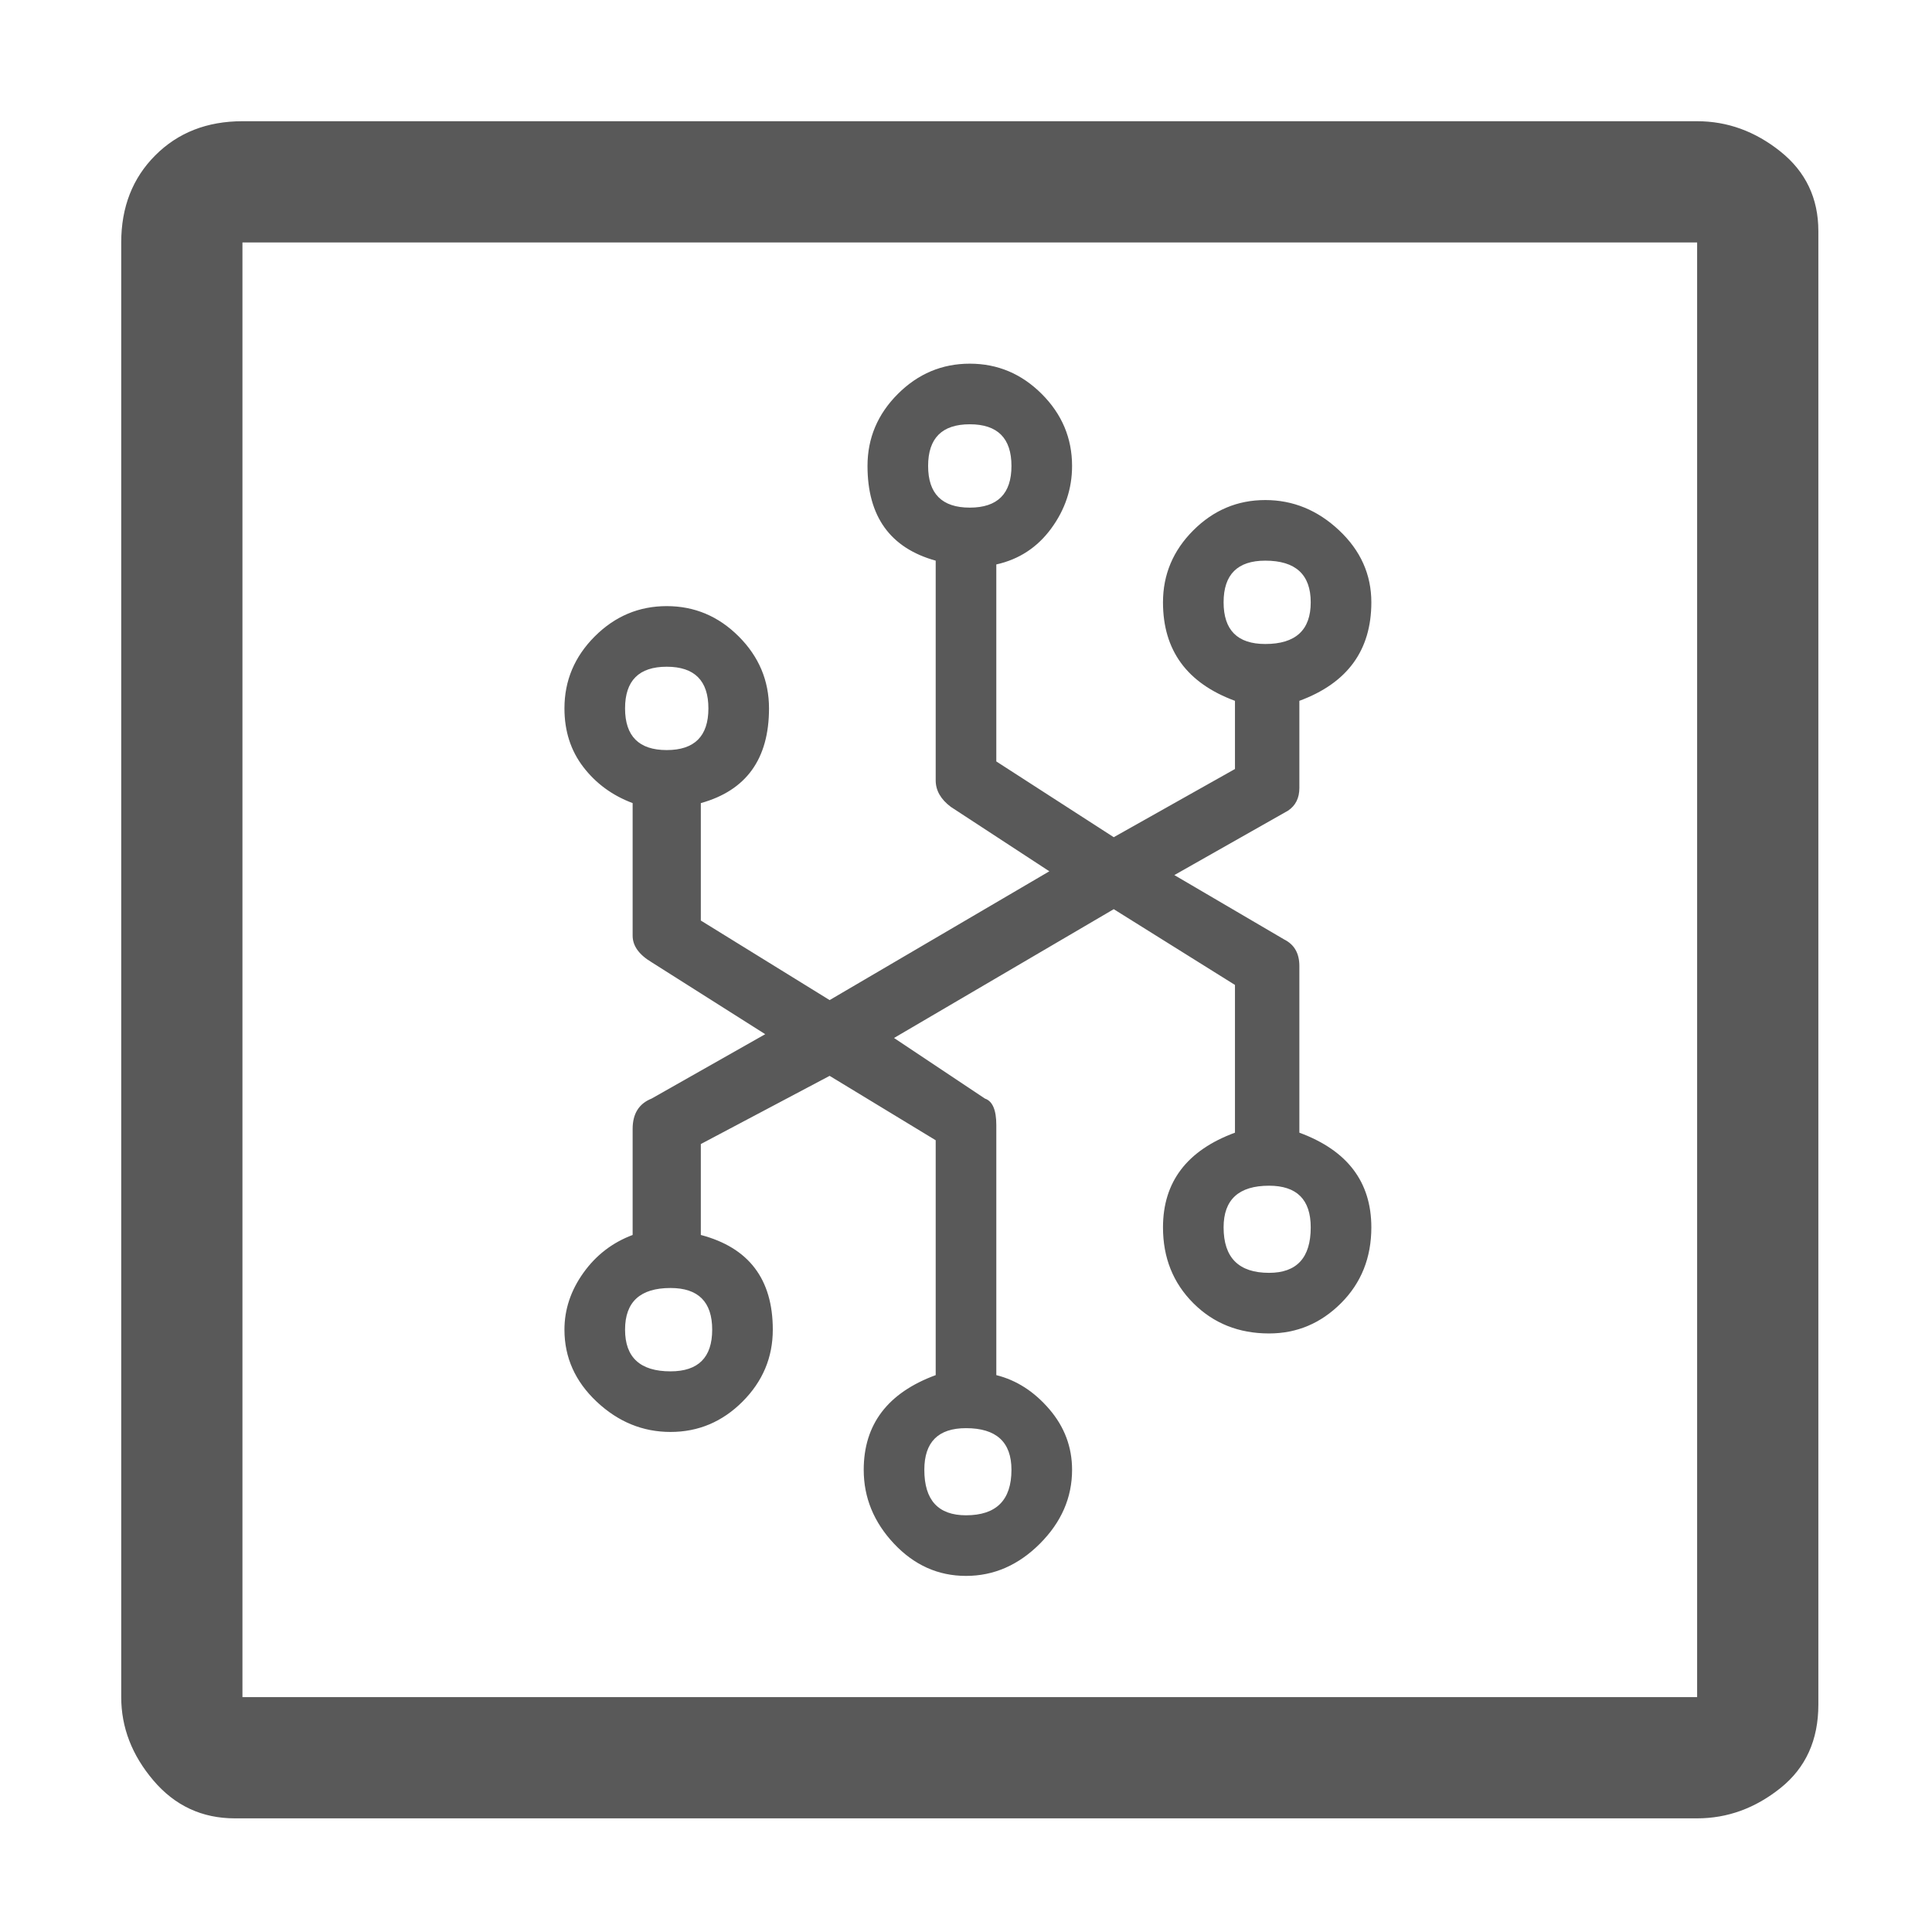 <svg xmlns="http://www.w3.org/2000/svg" version="1.1" xmlns:xlink="http://www.w3.org/1999/xlink" viewBox="0 0 510 510" preserveAspectRatio="xMidYMid">
                    <defs><style>.cls-1{fill:#595959;}</style></defs>
                    <title>system-2</title>
                    <g id="Layer_2" data-name="Layer 2"><g id="system-2">
                    <path class="cls-1" d="M32 448V64q0-14 9-23t23-9h384q12 0 22 8t10 21v389q0 14-10 22t-22 8H62q-13 0-21.5-10T32 448zm416 0V64H64v384h384zM176 160q11 0 19 8t8 19q0 20-18 25v31l34 21 58-34-26-17q-4-3-4-7v-58q-18-5-18-25 0-11 8-19t19-8 19 8 8 19q0 9-5.5 16.5T263 149v52l31 20 32-18v-18q-19-7-19-26 0-11 8-19t19-8 19.5 8 8.5 19q0 19-19 26v23q0 4-3 6l-30 17 29 17q4 2 4 7v44q19 7 19 25 0 12-8 20t-19 8q-12 0-20-8t-8-20q0-18 19-25v-39l-32-20-58 34 24 16q3 1 3 7v66q8 2 14 9t6 16q0 11-8.5 19.5T255 416t-19-8.5-8-19.5q0-18 19-25v-62l-28-17-34 18v24q19 5 19 25 0 11-8 19t-19 8-19.5-8-8.5-19q0-8 5-15t13-10v-28q0-6 5-8l30-17-30-19q-5-3-5-7v-35q-8-3-13-9.5t-5-15.5q0-11 8-19t19-8zm79 240q12 0 12-12 0-11-12-11-11 0-11 11 0 12 11 12zm68-76q0 12 12 12 11 0 11-12 0-11-11-11-12 0-12 11zm11-154q12 0 12-11t-12-11q-11 0-11 11t11 11zM177 362q11 0 11-11t-11-11q-12 0-12 11t12 11zm79-228q11 0 11-11t-11-11-11 11 11 11zm-80 64q11 0 11-11t-11-11-11 11 11 11z"></path>
                    </g></g>
                    </svg>